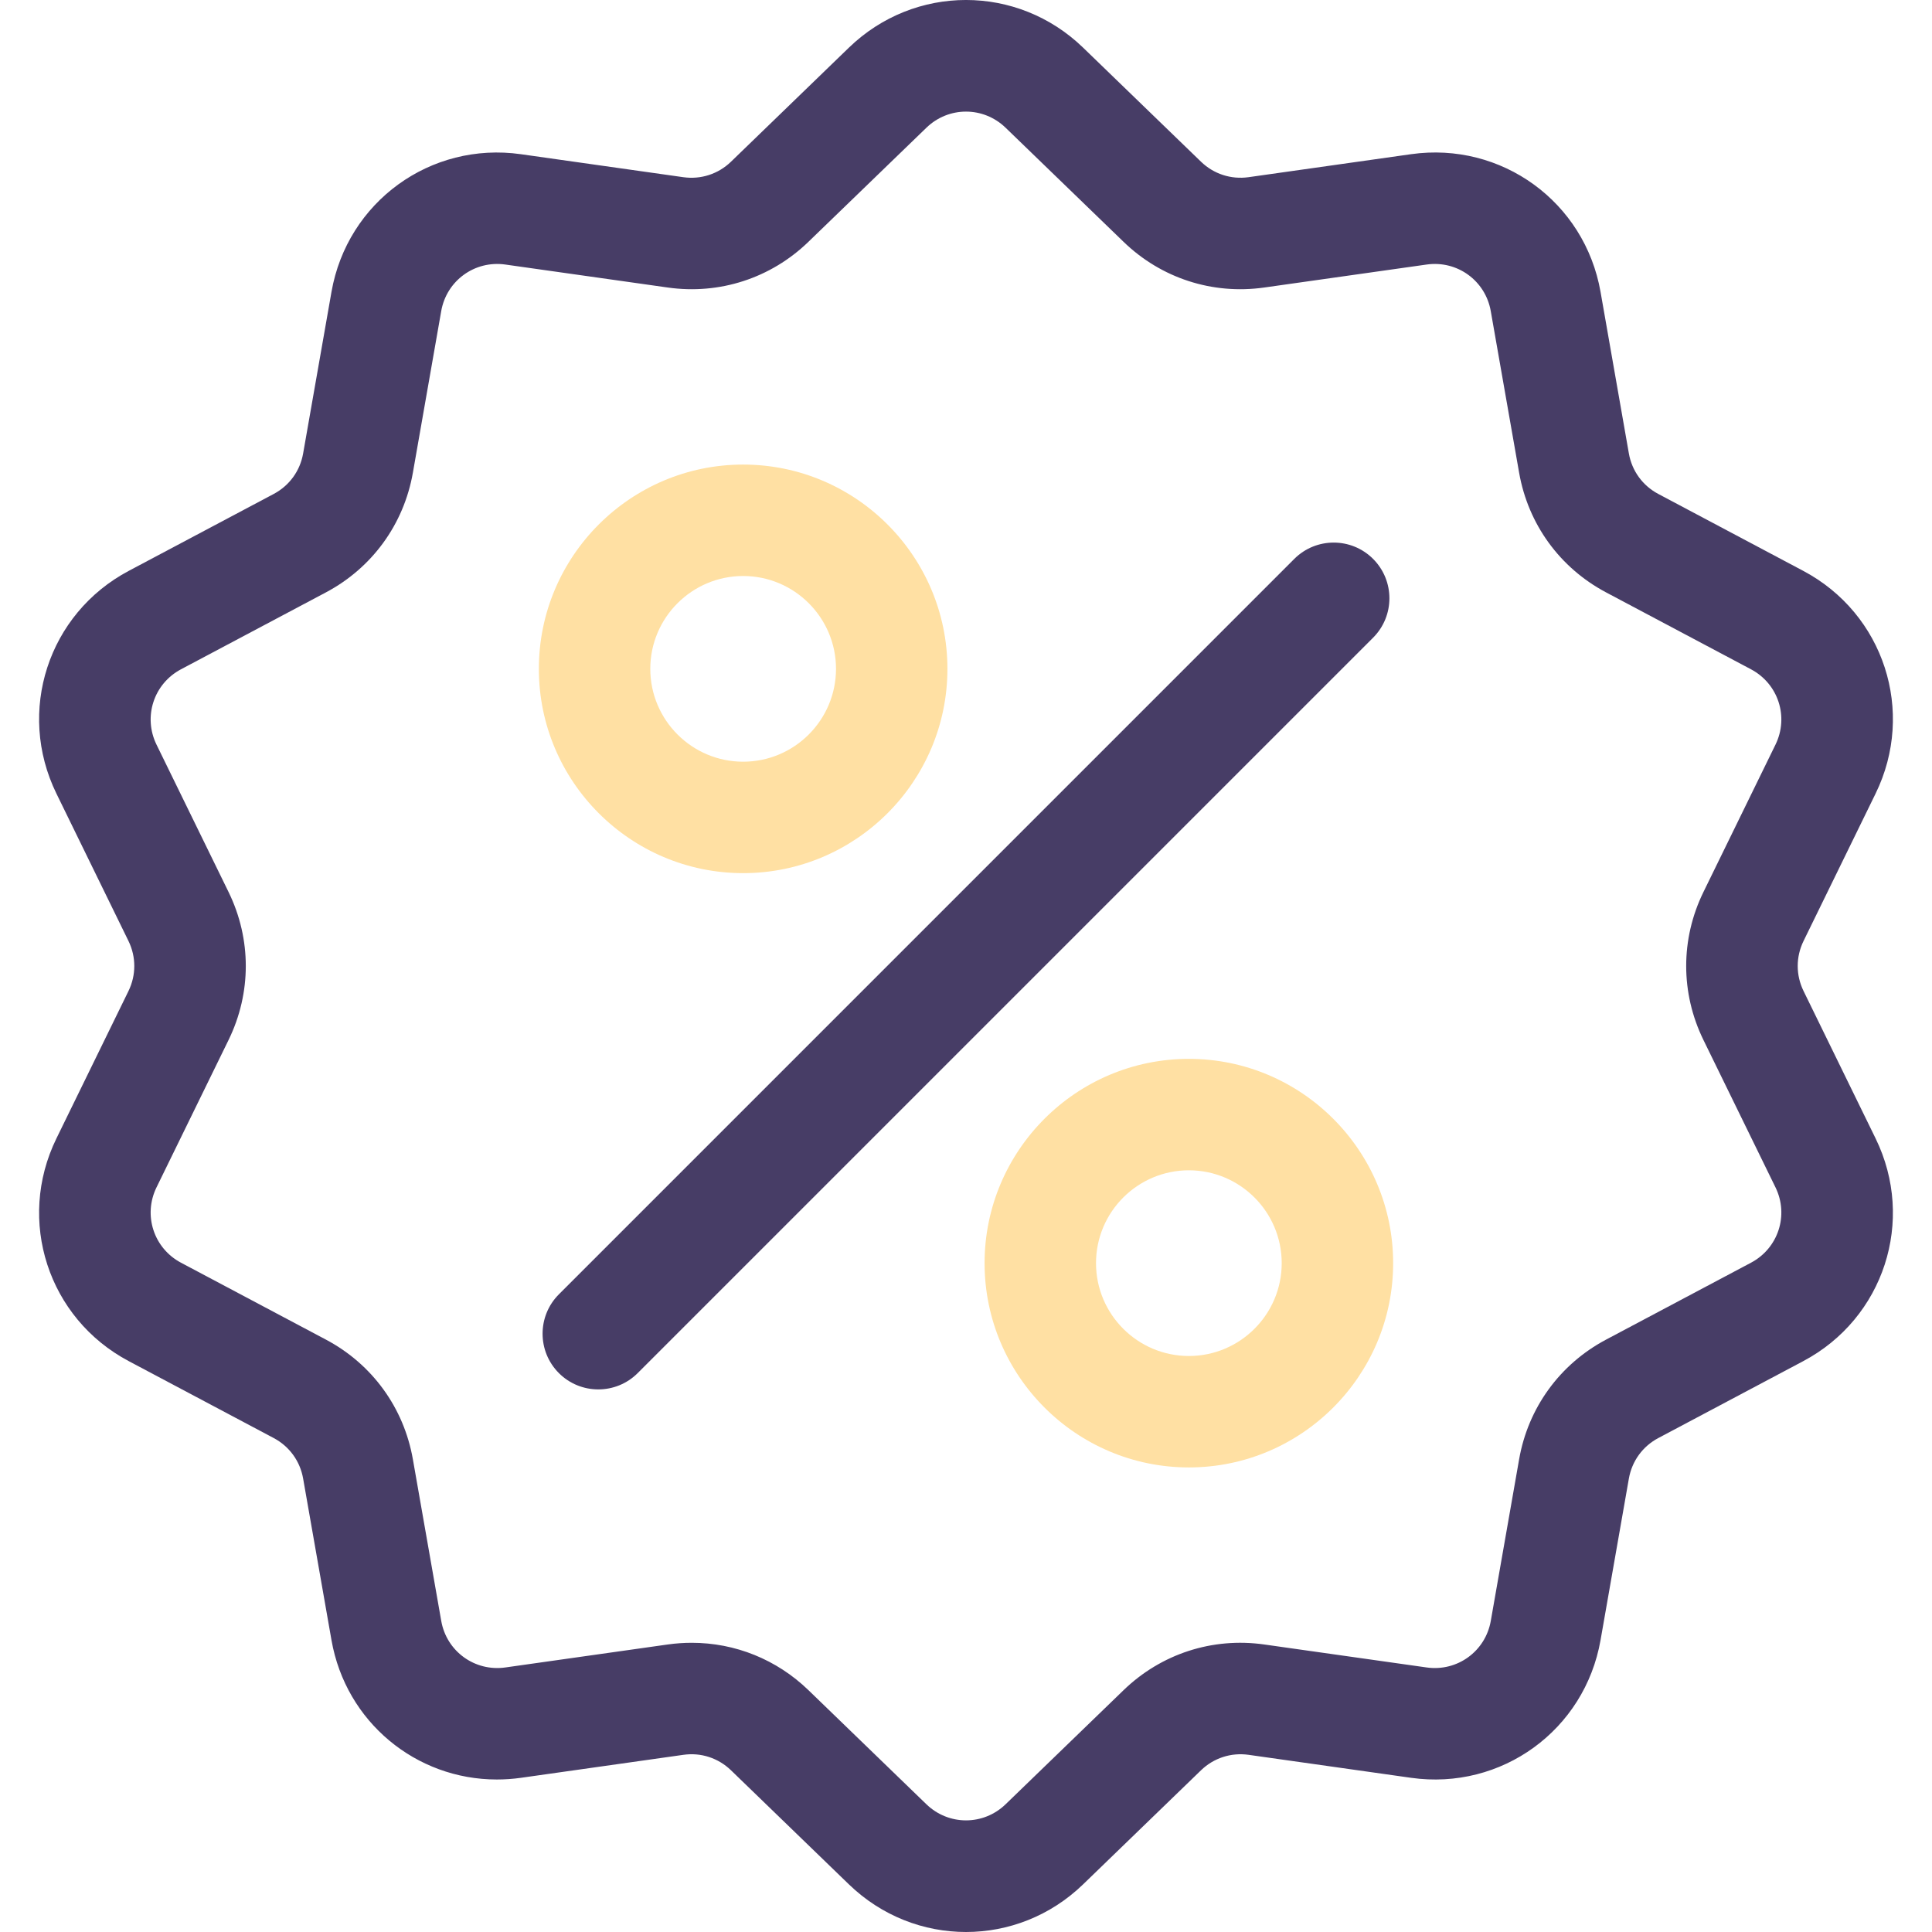 <svg width="78" height="78" viewBox="0 0 78 78" fill="none" xmlns="http://www.w3.org/2000/svg">
<g clip-path="url(#clip0)">
<path d="M72.814 40.01C72.5 39.368 72.5 38.632 72.814 37.99L75.723 32.038C77.342 28.725 76.059 24.775 72.801 23.047L66.95 19.942C66.318 19.607 65.885 19.011 65.762 18.308L64.618 11.783C63.98 8.15 60.62 5.709 56.969 6.225L50.41 7.153C49.702 7.253 49.002 7.026 48.488 6.529L43.727 1.923C41.077 -0.641 36.924 -0.642 34.273 1.923L29.512 6.529C28.998 7.026 28.298 7.253 27.59 7.154L21.032 6.226C17.379 5.709 14.02 8.15 13.383 11.783L12.238 18.308C12.115 19.012 11.682 19.607 11.051 19.942L5.199 23.047C1.941 24.776 0.658 28.725 2.278 32.039L5.187 37.99C5.5 38.632 5.5 39.369 5.187 40.011L2.278 45.962C0.658 49.275 1.941 53.225 5.199 54.953L11.051 58.058C11.682 58.393 12.115 58.989 12.238 59.693L13.383 66.217C13.963 69.524 16.799 71.844 20.058 71.843C20.379 71.843 20.704 71.821 21.032 71.775L27.59 70.847C28.298 70.746 28.998 70.974 29.512 71.471L34.273 76.077C35.599 77.359 37.299 78 39 78C40.701 78 42.402 77.359 43.727 76.077L48.488 71.471C49.002 70.974 49.702 70.747 50.41 70.847L56.969 71.775C60.621 72.291 63.98 69.85 64.618 66.217L65.762 59.693C65.886 58.989 66.318 58.393 66.95 58.058L72.801 54.953C76.059 53.225 77.342 49.275 75.723 45.962L72.814 40.01ZM70.692 50.979L64.841 54.084C62.975 55.074 61.696 56.835 61.331 58.915L60.187 65.44C59.971 66.669 58.835 67.494 57.599 67.32L51.04 66.392C48.948 66.096 46.879 66.769 45.36 68.238L40.599 72.843C39.703 73.71 38.298 73.71 37.401 72.843L32.64 68.237C31.357 66.996 29.68 66.324 27.928 66.324C27.608 66.324 27.284 66.346 26.96 66.392L20.401 67.32C19.167 67.494 18.029 66.669 17.814 65.44L16.669 58.915C16.304 56.834 15.025 55.074 13.159 54.084L7.307 50.979C6.205 50.394 5.771 49.058 6.319 47.937L9.228 41.986C10.155 40.088 10.155 37.912 9.228 36.014L6.319 30.063C5.771 28.942 6.205 27.606 7.307 27.021L13.159 23.916C15.024 22.926 16.304 21.165 16.669 19.085L17.813 12.56C18.029 11.331 19.165 10.505 20.401 10.68L26.96 11.608C29.051 11.904 31.121 11.231 32.639 9.762L37.401 5.157C38.297 4.289 39.702 4.289 40.599 5.157L45.36 9.762C46.878 11.231 48.948 11.904 51.04 11.608L57.598 10.68C58.834 10.505 59.971 11.331 60.186 12.56L61.331 19.085C61.696 21.165 62.975 22.926 64.841 23.916L70.692 27.021C71.795 27.606 72.229 28.942 71.681 30.063L68.772 36.014C67.844 37.911 67.844 40.088 68.772 41.986L71.681 47.937C72.229 49.058 71.795 50.394 70.692 50.979Z" fill="#473D66"/>
<path d="M55.435 22.564C54.557 21.686 53.133 21.686 52.254 22.564L22.564 52.255C21.686 53.133 21.686 54.557 22.564 55.436C23.003 55.875 23.579 56.094 24.154 56.094C24.73 56.094 25.306 55.875 25.745 55.436L55.435 25.746C56.314 24.867 56.314 23.443 55.435 22.564Z" fill="#473D66"/>
<path d="M30.003 18.756C25.455 18.756 21.755 22.456 21.755 27.004C21.755 31.551 25.455 35.251 30.003 35.251C34.55 35.251 38.25 31.551 38.25 27.004C38.25 22.456 34.55 18.756 30.003 18.756ZM30.003 30.752C27.935 30.752 26.254 29.071 26.254 27.003C26.254 24.936 27.935 23.255 30.003 23.255C32.07 23.255 33.752 24.936 33.752 27.003C33.751 29.071 32.07 30.752 30.003 30.752Z" fill="#FFE0A3"/>
<path d="M47.998 42.749C43.45 42.749 39.75 46.449 39.75 50.997C39.75 55.544 43.45 59.244 47.998 59.244C52.545 59.244 56.245 55.544 56.245 50.997C56.245 46.449 52.545 42.749 47.998 42.749ZM47.998 54.745C45.931 54.745 44.249 53.064 44.249 50.997C44.249 48.929 45.93 47.248 47.998 47.248C50.065 47.248 51.746 48.929 51.746 50.997C51.746 53.064 50.065 54.745 47.998 54.745Z" fill="#FFE0A3"/>
</g>
<defs>
<clipPath id="clip0">
<rect width="78" height="78" fill="white"/>
</clipPath>
</defs>
</svg>
